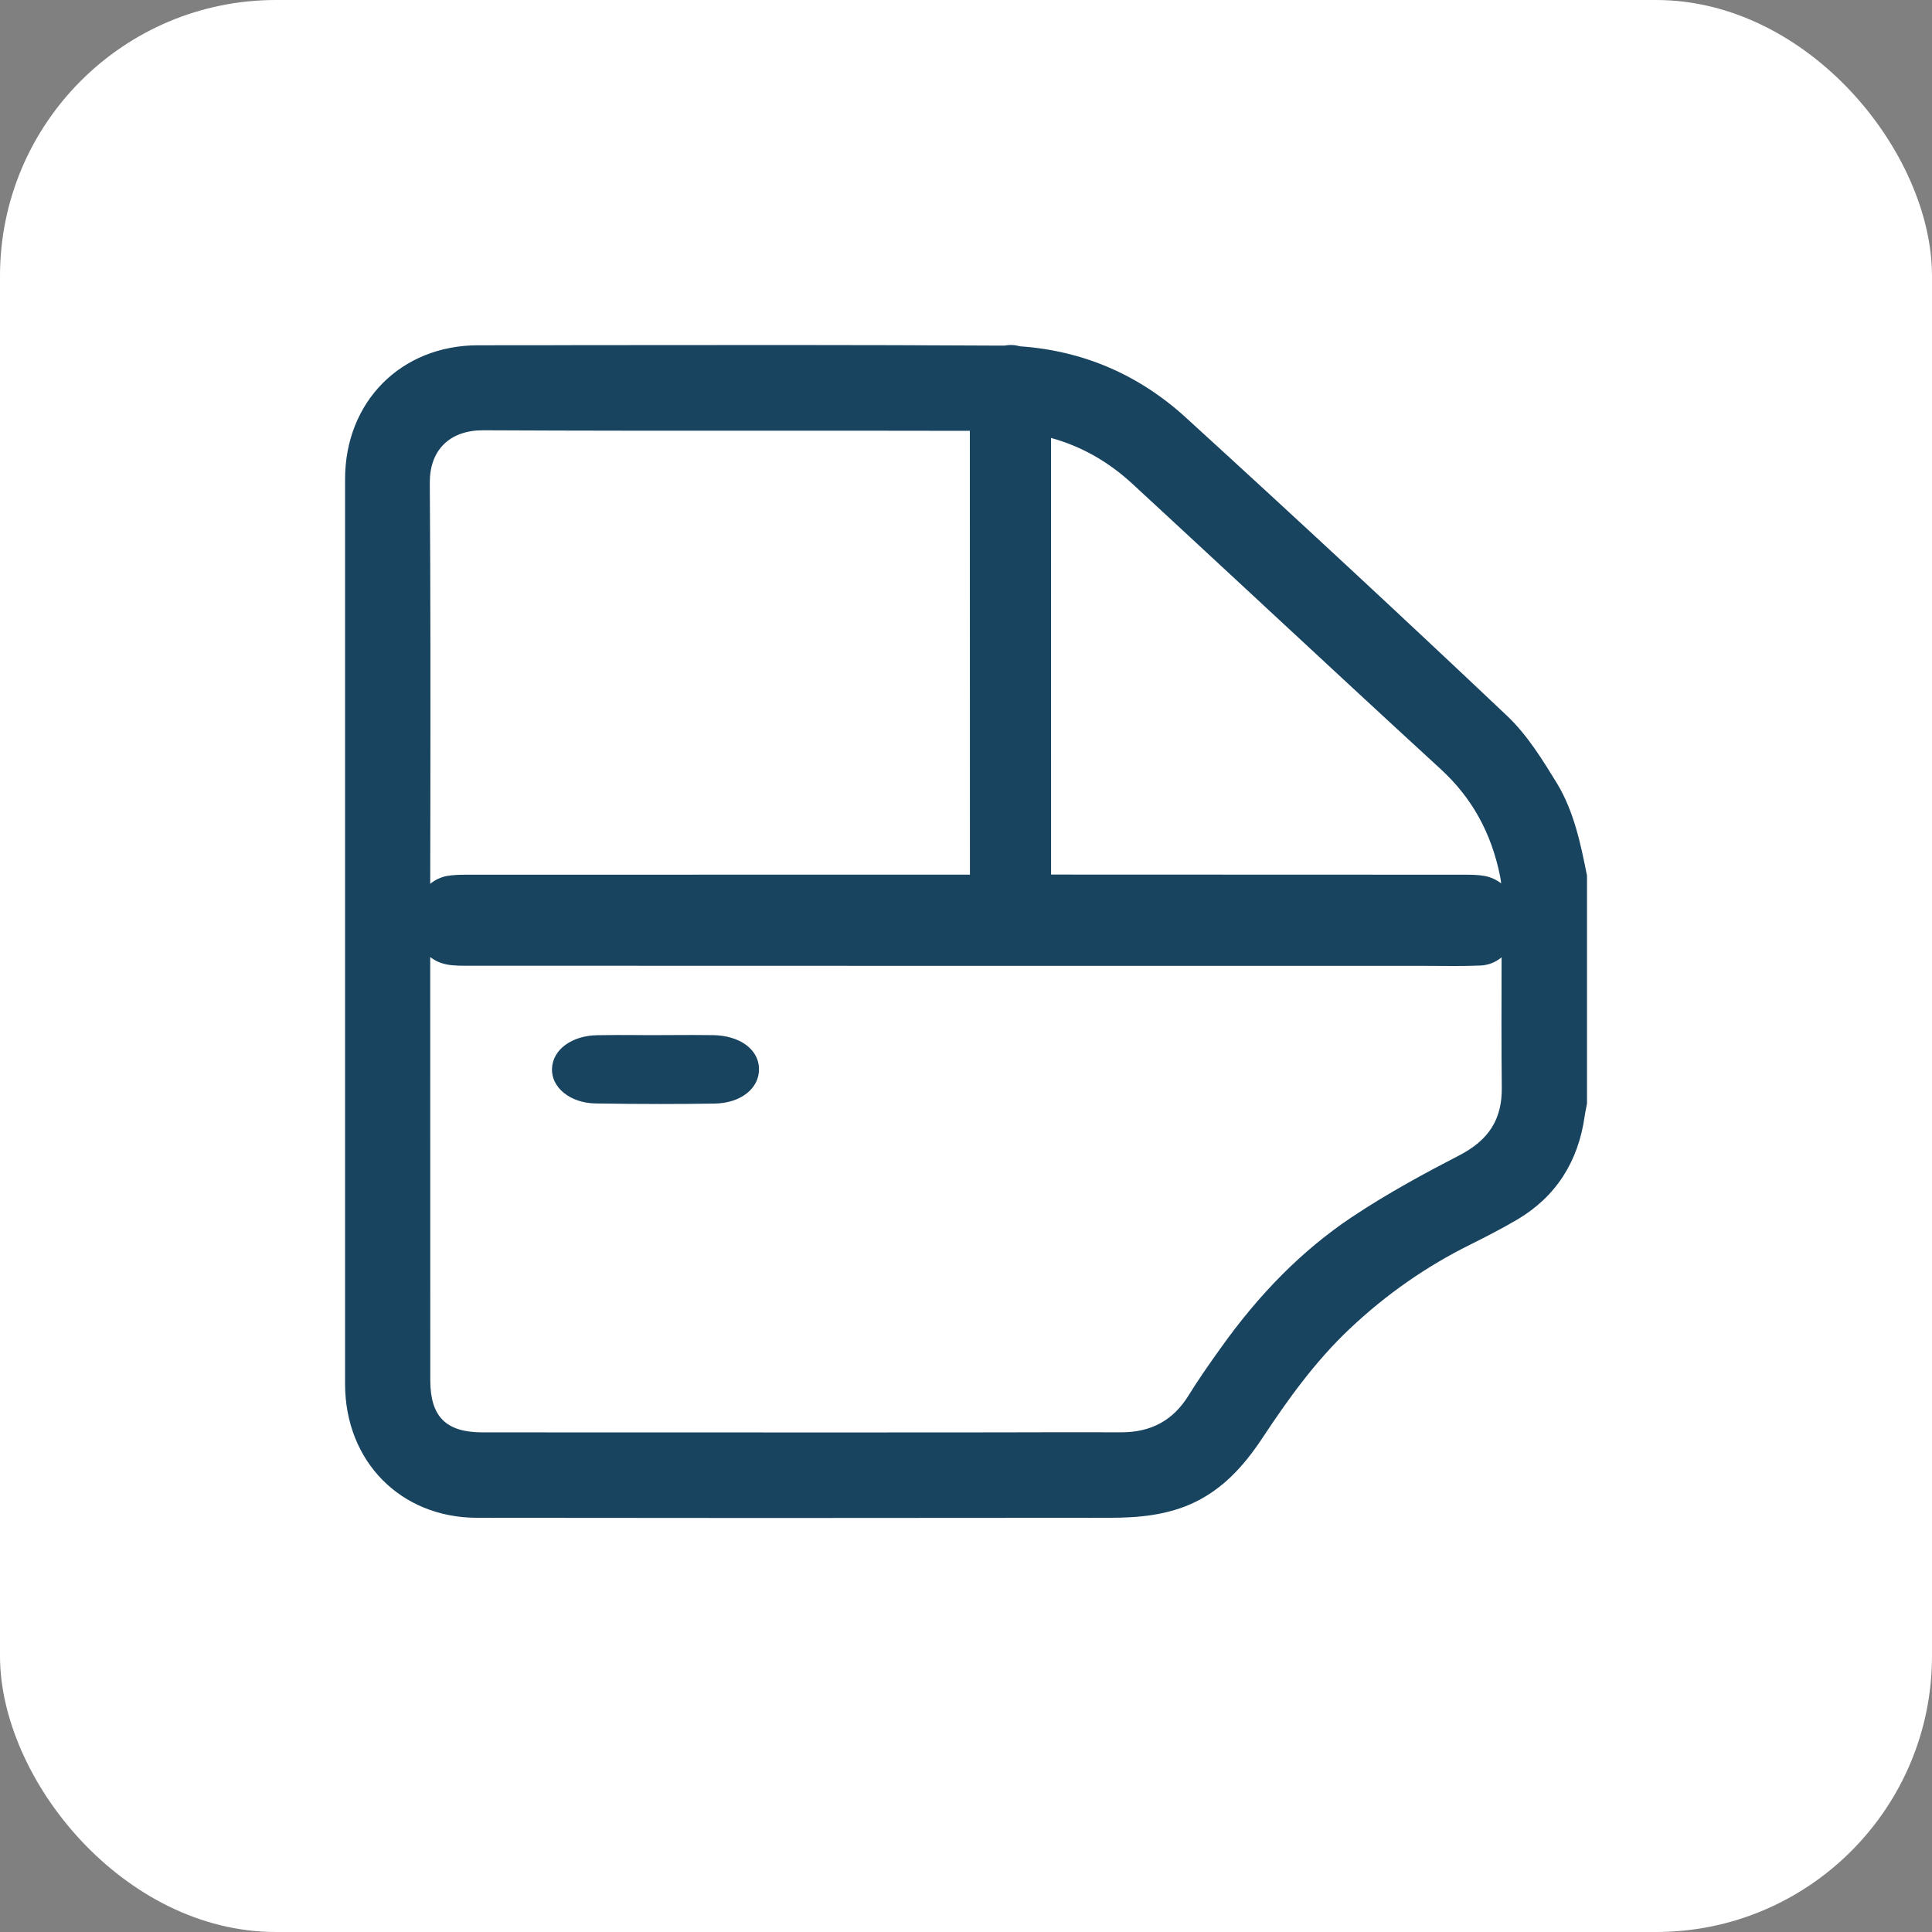 <svg width="28" height="28" viewBox="0 0 28 28" fill="none" xmlns="http://www.w3.org/2000/svg">
<rect x="0" y="0" width="28" height="28" fill="#808080" stroke="none"/>
<rect width="28" height="28" rx="4" fill="white"/>
<path fill-rule="evenodd" clip-rule="evenodd" d="M21.46 13.993C21.573 13.987 21.677 13.945 21.762 13.874L21.762 13.975C21.76 14.562 21.759 15.168 21.765 15.764C21.77 16.22 21.578 16.525 21.142 16.748C20.701 16.976 20.126 17.282 19.58 17.647C18.879 18.118 18.258 18.739 17.684 19.547L17.681 19.551C17.534 19.757 17.369 19.991 17.221 20.231C17 20.585 16.683 20.758 16.252 20.758H16.248C15.972 20.757 15.695 20.757 15.418 20.757C15.111 20.758 14.803 20.758 14.496 20.759C13.88 20.759 13.262 20.761 12.645 20.76L11.235 20.76C9.823 20.76 8.409 20.76 6.994 20.759C6.463 20.759 6.236 20.532 6.236 20.001C6.235 17.957 6.235 15.913 6.235 13.87C6.28 13.905 6.33 13.934 6.384 13.953C6.495 13.993 6.618 13.996 6.724 13.996C10.728 13.998 16.612 13.998 20.618 13.998H20.625H20.632C20.779 13.999 20.923 14 21.073 14C21.201 14 21.331 13.999 21.46 13.993ZM21.522 12.696C21.609 12.713 21.688 12.75 21.756 12.803C21.752 12.768 21.747 12.733 21.741 12.701C21.614 12.07 21.332 11.561 20.878 11.145C20.032 10.369 19.177 9.575 18.346 8.804L18.2 8.668C18.022 8.504 17.845 8.339 17.668 8.175C17.25 7.788 16.834 7.401 16.415 7.015C16.063 6.689 15.667 6.466 15.232 6.347C15.232 8.084 15.233 12.675 15.233 12.675H15.407C17.041 12.675 19.616 12.676 21.25 12.677C21.332 12.677 21.43 12.679 21.522 12.696ZM14.502 5.009C14.521 5.009 14.54 5.009 14.559 5.009C14.635 4.994 14.71 4.998 14.782 5.019C15.697 5.082 16.507 5.43 17.192 6.057C18.809 7.532 20.373 8.985 21.84 10.373C22.137 10.654 22.362 11.022 22.561 11.347C22.813 11.758 22.911 12.245 22.997 12.675L22.999 12.685L23 12.694V15.995C22.996 16.02 22.992 16.038 22.988 16.056L22.987 16.061C22.979 16.098 22.973 16.134 22.967 16.171C22.874 16.839 22.546 17.346 21.989 17.675C21.78 17.798 21.566 17.909 21.308 18.038C20.673 18.352 20.085 18.762 19.561 19.258C19.053 19.737 18.655 20.298 18.301 20.833C17.998 21.292 17.702 21.577 17.337 21.761C16.925 21.966 16.477 21.996 16.092 21.997C14.241 21.999 12.607 22 11.104 22C9.602 22 8.233 21.999 6.91 21.997C5.804 21.994 5.002 21.178 5.001 20.058C5 15.686 5 11.315 5.001 6.943C5.002 5.821 5.812 5.005 6.929 5.004L8.084 5.003L8.386 5.002C10.396 5 12.464 4.997 14.502 5.009ZM14.057 12.474C14.057 10.98 14.057 8.026 14.056 6.244C13.114 6.242 12.171 6.242 11.232 6.242C9.841 6.243 8.413 6.243 7.006 6.236H7C6.76 6.236 6.562 6.307 6.429 6.442C6.295 6.576 6.227 6.766 6.229 7.006C6.24 8.576 6.239 10.173 6.237 11.717C6.236 12.081 6.236 12.445 6.235 12.809C6.305 12.752 6.388 12.712 6.478 12.695C6.568 12.68 6.662 12.677 6.75 12.677C8.806 12.676 11.803 12.676 13.859 12.676H14.057V12.474ZM9.741 15.001C9.939 15 10.137 14.999 10.334 15.002C10.721 15.008 10.995 15.207 11 15.488C11.006 15.775 10.735 15.988 10.356 15.994C10.098 15.998 9.837 16 9.575 16C9.259 16 8.941 15.997 8.625 15.992C8.45 15.988 8.289 15.934 8.172 15.839C8.055 15.744 7.994 15.618 8 15.485C8.011 15.211 8.287 15.009 8.656 15.003C8.851 14.999 9.051 15 9.246 15.001C9.289 15.001 9.331 15.002 9.374 15.002C9.417 15.002 9.461 15.002 9.504 15.002L9.741 15.001Z" fill="#184460"/>
</svg>
